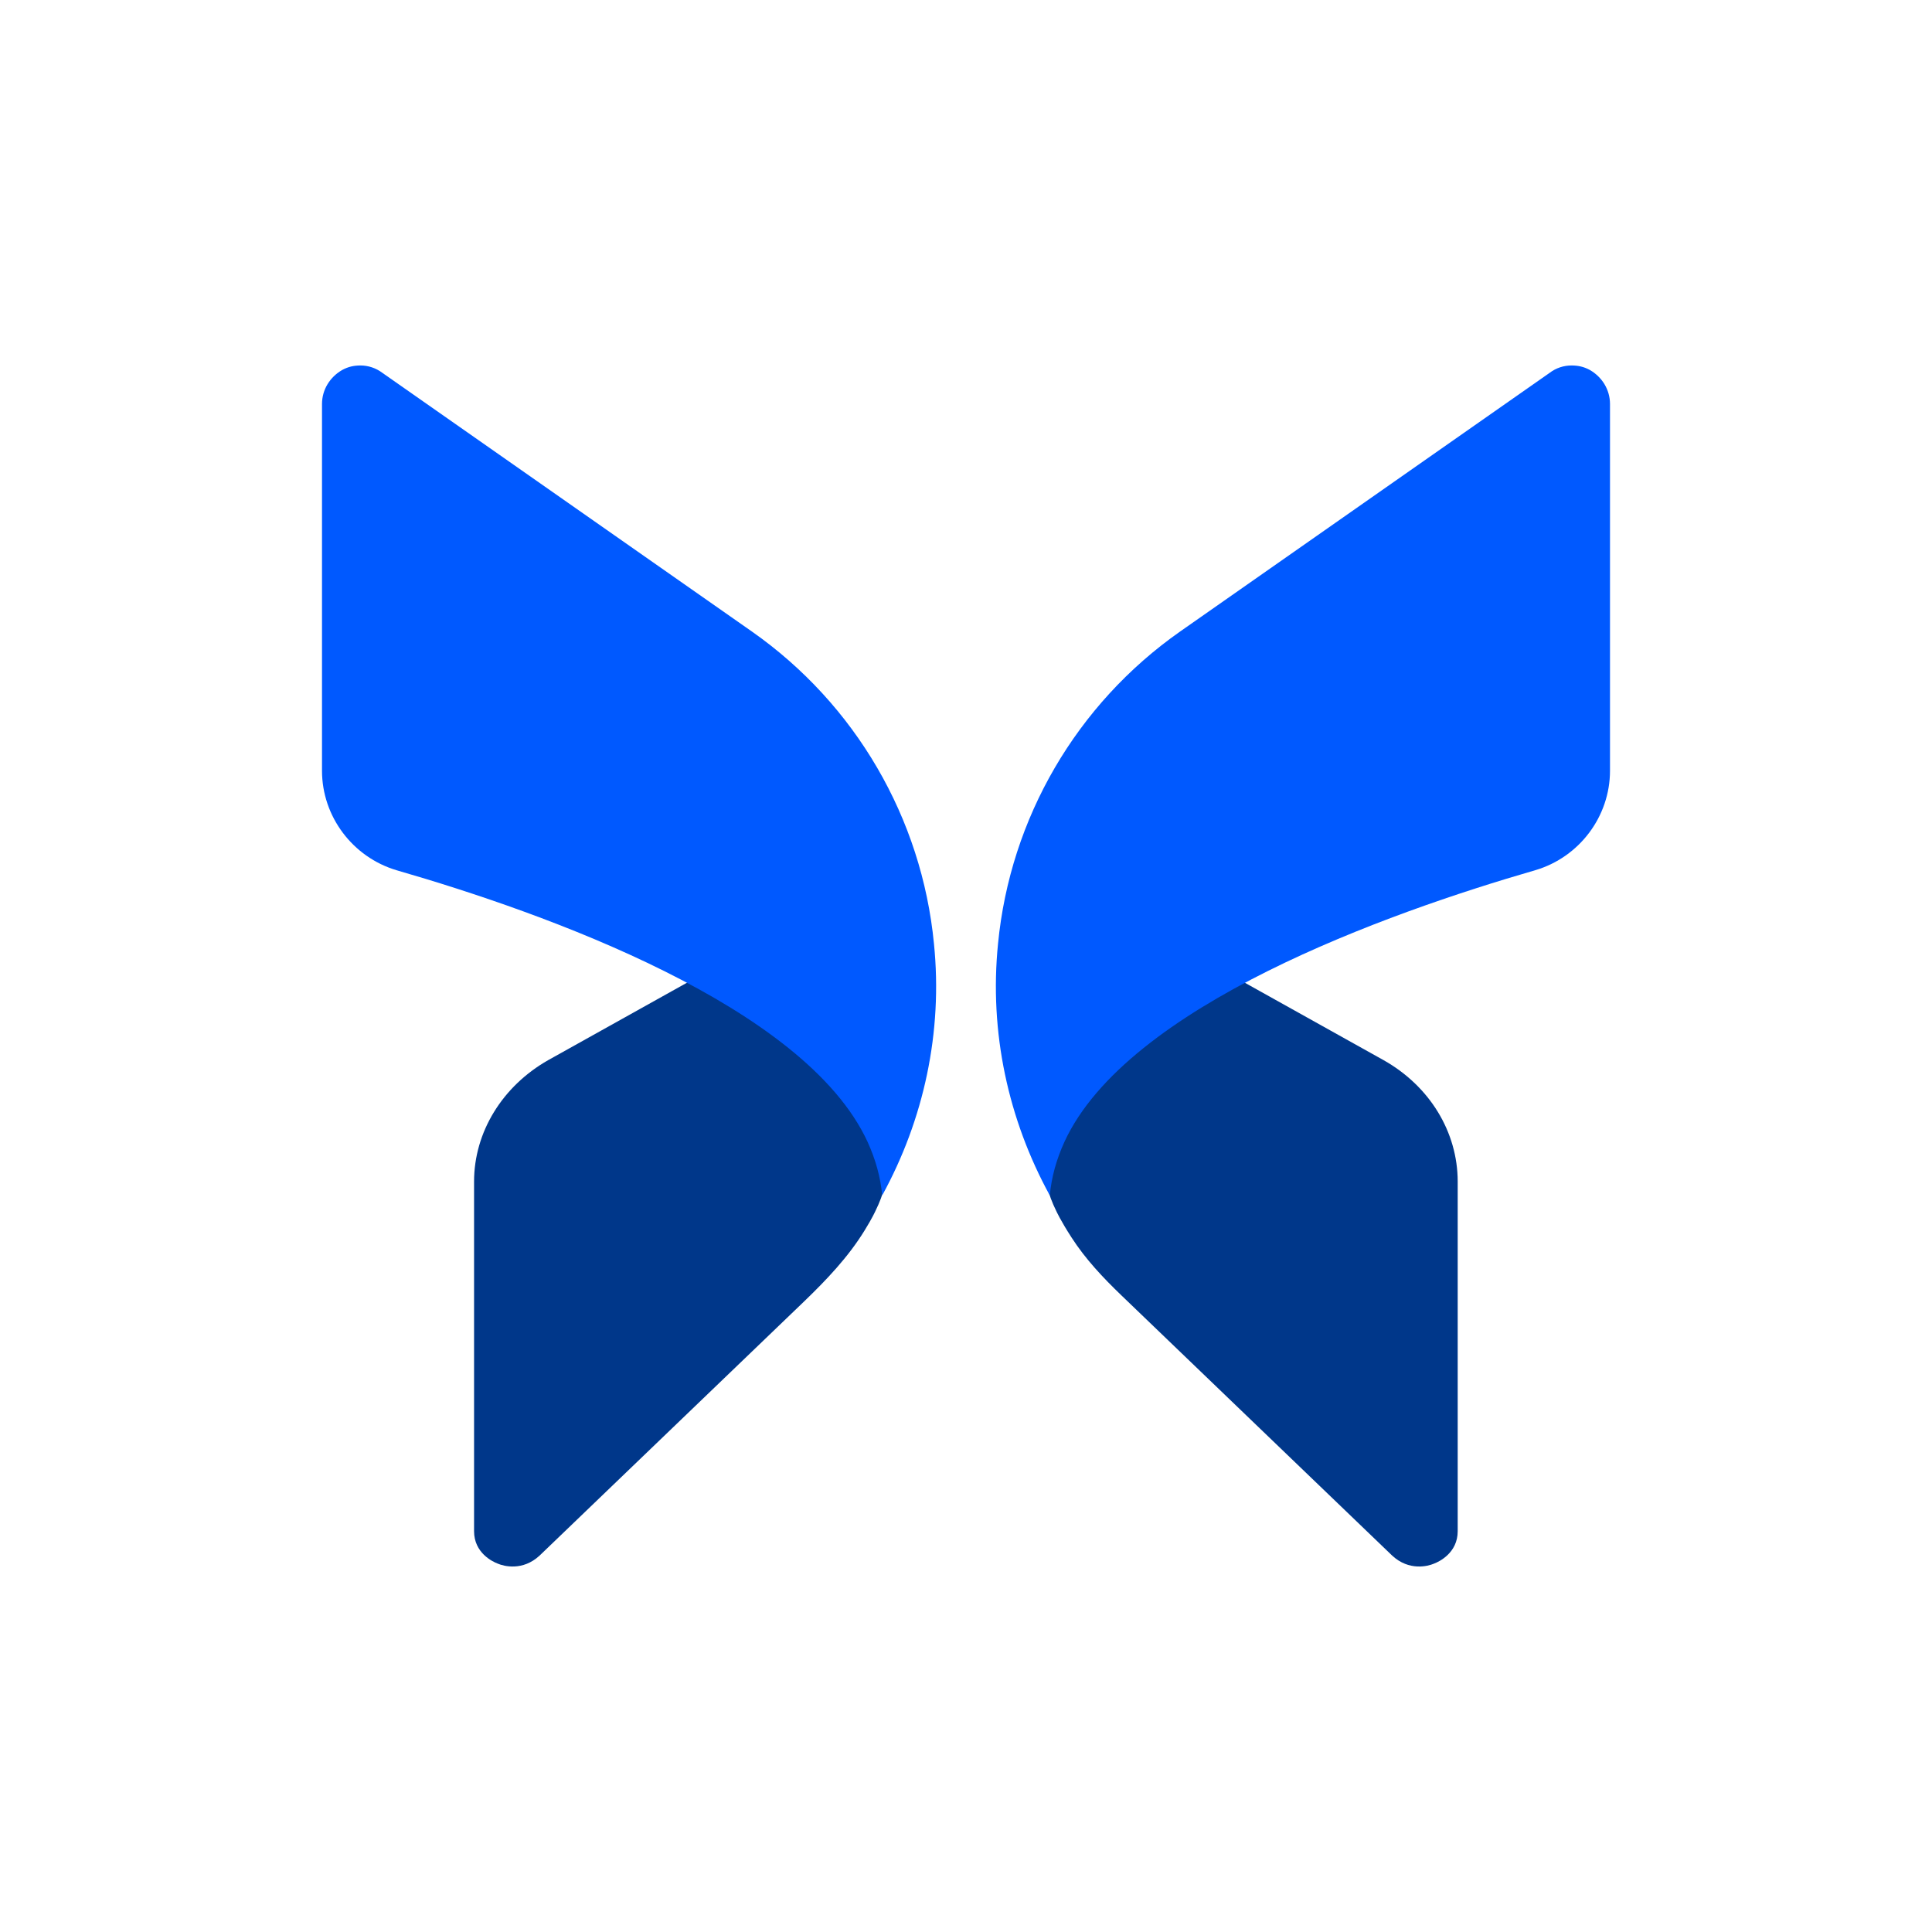 <svg width="24" height="24" viewBox="0 0 24 24" fill="none" xmlns="http://www.w3.org/2000/svg">
<path d="M5.889 14.678V19.021C5.889 19.288 6.115 19.399 6.186 19.425C6.256 19.455 6.492 19.52 6.703 19.324L9.989 16.167C10.268 15.898 10.538 15.615 10.741 15.284C10.837 15.129 10.876 15.041 10.876 15.041C11.078 14.633 11.078 14.239 10.881 13.846C10.59 13.261 9.846 12.666 8.725 12.101L6.809 13.17C6.241 13.493 5.889 14.063 5.889 14.678Z" fill="#00378A"/>
<path d="M4 5.019V9.574C4 10.144 4.382 10.648 4.925 10.81C6.775 11.344 9.998 12.494 10.777 14.184C10.878 14.406 10.938 14.623 10.959 14.85C11.476 13.907 11.713 12.822 11.602 11.723C11.451 10.164 10.627 8.747 9.339 7.844L4.749 4.631C4.669 4.571 4.573 4.54 4.478 4.54C4.397 4.54 4.327 4.555 4.251 4.596C4.101 4.682 4 4.838 4 5.019Z" fill="#0059FF"/>
<path d="M18.108 14.678V19.021C18.108 19.288 17.882 19.399 17.811 19.425C17.741 19.455 17.505 19.52 17.294 19.324L13.932 16.093C13.703 15.873 13.484 15.641 13.312 15.374C13.175 15.163 13.12 15.041 13.12 15.041C12.919 14.633 12.919 14.239 13.115 13.846C13.407 13.261 14.151 12.666 15.272 12.101L17.188 13.17C17.761 13.493 18.108 14.063 18.108 14.678Z" fill="#00378A"/>
<path d="M20 5.019V9.574C20 10.144 19.618 10.648 19.075 10.809C17.225 11.344 14.002 12.494 13.223 14.184C13.122 14.406 13.062 14.623 13.041 14.85C12.524 13.906 12.287 12.822 12.398 11.722C12.549 10.164 13.373 8.747 14.661 7.844L19.251 4.631C19.331 4.57 19.427 4.54 19.522 4.54C19.603 4.54 19.673 4.555 19.748 4.595C19.899 4.681 20 4.838 20 5.019Z" fill="#0059FF"/>
</svg>
 